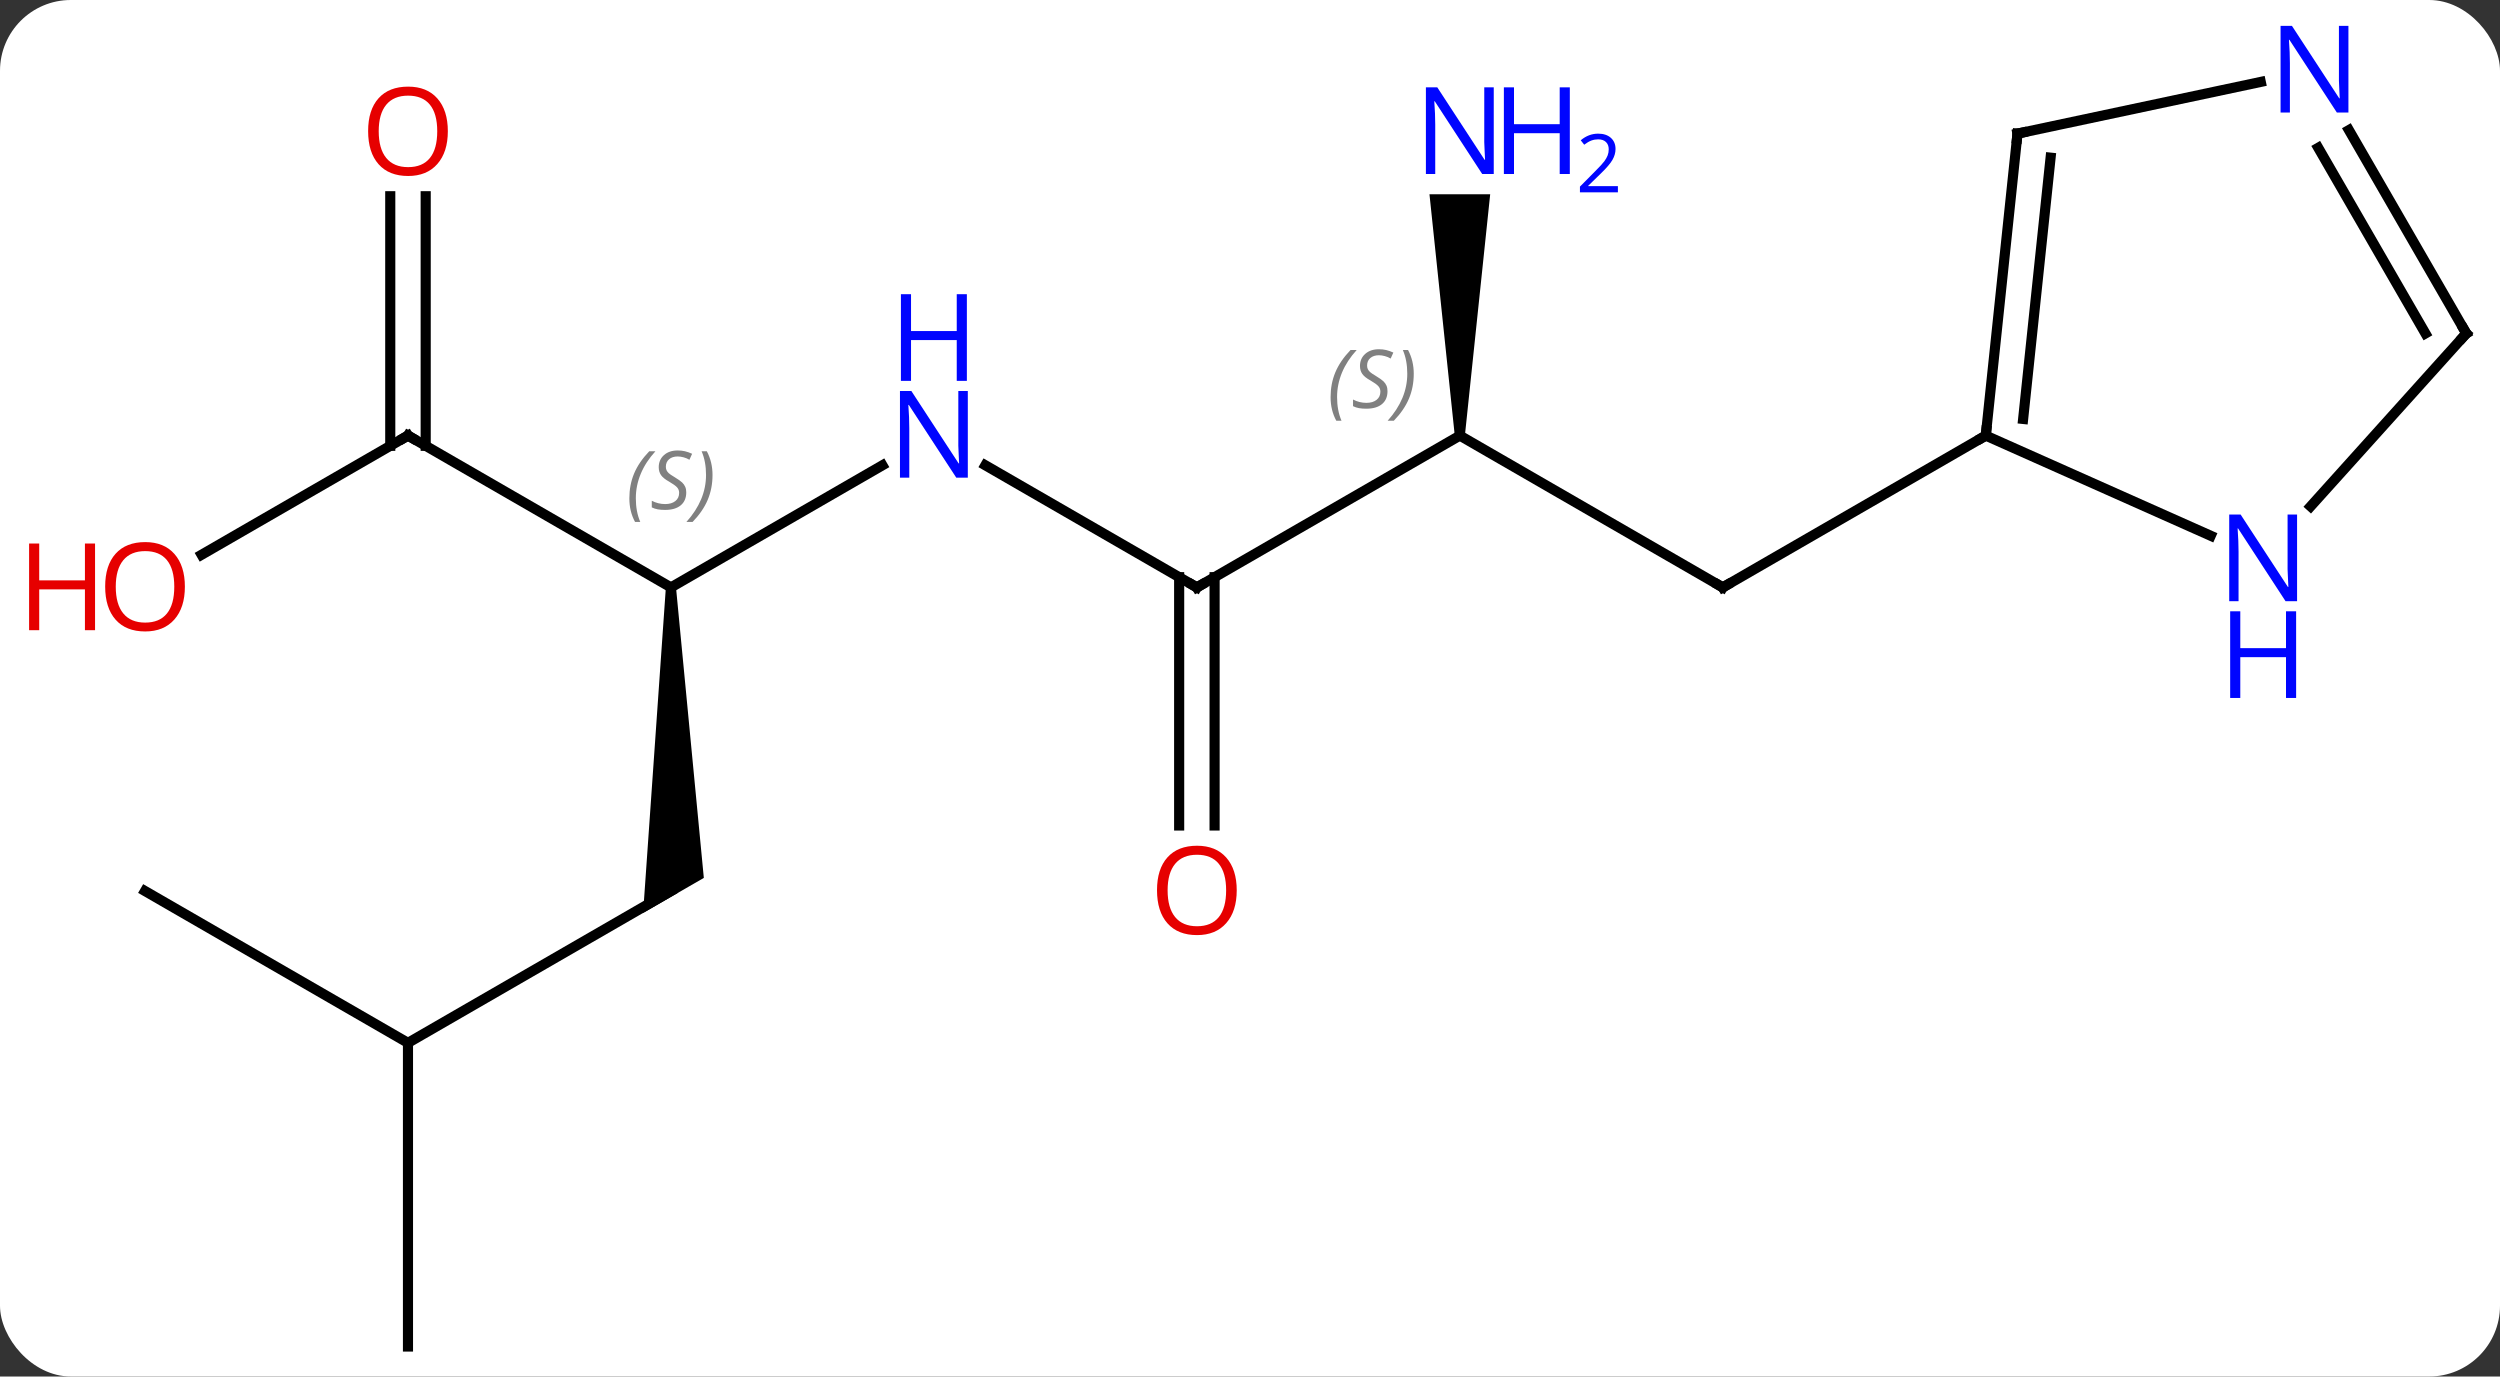<svg width="247" viewBox="0 0 247 136" style="fill-opacity:1; color-rendering:auto; color-interpolation:auto; text-rendering:auto; stroke:black; stroke-linecap:square; stroke-miterlimit:10; shape-rendering:auto; stroke-opacity:1; fill:black; stroke-dasharray:none; font-weight:normal; stroke-width:1; font-family:'Open Sans'; font-style:normal; stroke-linejoin:miter; font-size:12; stroke-dashoffset:0; image-rendering:auto;" height="136" class="cas-substance-image" xmlns:xlink="http://www.w3.org/1999/xlink" xmlns="http://www.w3.org/2000/svg"><rect x="0" y="0" width="247" height="136" fill="#333333" stroke="none"/><svg class="cas-substance-single-component"><rect y="0" x="0" width="247" stroke="none" ry="7" rx="7" height="136" fill="white" class="cas-substance-group"/><svg y="0" x="0" width="247" viewBox="0 0 247 136" style="fill:black;" height="136" class="cas-substance-single-component-image"><svg><g><g transform="translate(129,70)" style="text-rendering:geometricPrecision; color-rendering:optimizeQuality; color-interpolation:linearRGB; stroke-linecap:butt; image-rendering:optimizeQuality;"><line y2="-26.964" y1="-11.964" x2="15.231" x1="41.211" style="fill:none;"/><line y2="-26.964" y1="-11.964" x2="67.194" x1="41.211" style="fill:none;"/><line y2="-11.964" y1="-26.964" x2="-10.749" x1="15.231" style="fill:none;"/><path style="stroke:none;" d="M15.731 -26.964 L14.731 -26.964 L12.231 -50.808 L18.231 -50.808 Z"/><line y2="-24.029" y1="-11.964" x2="-31.648" x1="-10.749" style="fill:none;"/><line y2="11.559" y1="-12.974" x2="-12.499" x1="-12.499" style="fill:none;"/><line y2="11.559" y1="-12.974" x2="-8.999" x1="-8.999" style="fill:none;"/><line y2="-11.964" y1="-24.029" x2="-62.712" x1="-41.816" style="fill:none;"/><path style="stroke:none;" d="M-63.212 -11.964 L-62.212 -11.964 L-59.462 16.737 L-65.462 20.201 Z"/><line y2="-26.964" y1="-11.964" x2="-88.692" x1="-62.712" style="fill:none;"/><line y2="33.036" y1="18.036" x2="-88.692" x1="-62.712" style="fill:none;"/><line y2="-15.19" y1="-26.964" x2="-109.085" x1="-88.692" style="fill:none;"/><line y2="-50.612" y1="-25.954" x2="-86.942" x1="-86.942" style="fill:none;"/><line y2="-50.612" y1="-25.954" x2="-90.442" x1="-90.442" style="fill:none;"/><line y2="63.036" y1="33.036" x2="-88.692" x1="-88.692" style="fill:none;"/><line y2="18.036" y1="33.036" x2="-114.672" x1="-88.692" style="fill:none;"/><line y2="-56.799" y1="-26.964" x2="70.329" x1="67.194" style="fill:none;"/><line y2="-54.424" y1="-28.608" x2="73.599" x1="70.886" style="fill:none;"/><line y2="-17.066" y1="-26.964" x2="89.42" x1="67.194" style="fill:none;"/><line y2="-61.908" y1="-56.799" x2="94.364" x1="70.329" style="fill:none;"/><line y2="-37.056" y1="-19.969" x2="114.672" x1="99.289" style="fill:none;"/><line y2="-37.056" y1="-57.148" x2="114.672" x1="103.072" style="fill:none;"/><line y2="-37.056" y1="-55.398" x2="110.631" x1="100.041" style="fill:none;"/><path style="fill:none; stroke-miterlimit:5;" d="M40.778 -12.214 L41.211 -11.964 L41.644 -12.214"/></g><g transform="translate(129,70)" style="stroke-linecap:butt; font-size:8.4px; fill:gray; text-rendering:geometricPrecision; image-rendering:optimizeQuality; color-rendering:optimizeQuality; font-family:'Open Sans'; font-style:italic; stroke:gray; color-interpolation:linearRGB; stroke-miterlimit:5;"><path style="stroke:none;" d="M2.462 -30.761 Q2.462 -32.089 2.931 -33.214 Q3.4 -34.339 4.431 -35.417 L5.04 -35.417 Q4.072 -34.355 3.587 -33.183 Q3.103 -32.011 3.103 -30.777 Q3.103 -29.448 3.54 -28.433 L3.025 -28.433 Q2.462 -29.464 2.462 -30.761 ZM8.085 -31.355 Q8.085 -30.527 7.538 -30.073 Q6.991 -29.62 5.991 -29.62 Q5.585 -29.62 5.272 -29.675 Q4.96 -29.73 4.679 -29.87 L4.679 -30.527 Q5.304 -30.198 6.007 -30.198 Q6.632 -30.198 7.007 -30.495 Q7.382 -30.792 7.382 -31.308 Q7.382 -31.62 7.179 -31.847 Q6.976 -32.074 6.413 -32.402 Q5.819 -32.73 5.593 -33.058 Q5.366 -33.386 5.366 -33.839 Q5.366 -34.574 5.882 -35.034 Q6.397 -35.495 7.241 -35.495 Q7.616 -35.495 7.952 -35.417 Q8.288 -35.339 8.663 -35.167 L8.397 -34.574 Q8.147 -34.73 7.827 -34.816 Q7.507 -34.902 7.241 -34.902 Q6.71 -34.902 6.389 -34.628 Q6.069 -34.355 6.069 -33.886 Q6.069 -33.683 6.139 -33.534 Q6.21 -33.386 6.351 -33.253 Q6.491 -33.12 6.913 -32.87 Q7.476 -32.527 7.679 -32.331 Q7.882 -32.136 7.983 -31.902 Q8.085 -31.667 8.085 -31.355 ZM10.679 -33.074 Q10.679 -31.745 10.203 -30.613 Q9.726 -29.48 8.711 -28.433 L8.101 -28.433 Q10.039 -30.589 10.039 -33.074 Q10.039 -34.402 9.601 -35.417 L10.117 -35.417 Q10.679 -34.355 10.679 -33.074 Z"/><path style="fill:none; stroke:black;" d="M-10.316 -12.214 L-10.749 -11.964 L-11.182 -12.214"/></g><g transform="translate(129,70)" style="stroke-linecap:butt; fill:rgb(0,5,255); text-rendering:geometricPrecision; color-rendering:optimizeQuality; image-rendering:optimizeQuality; font-family:'Open Sans'; stroke:rgb(0,5,255); color-interpolation:linearRGB; stroke-miterlimit:5;"><path style="stroke:none;" d="M18.583 -52.808 L17.442 -52.808 L12.754 -59.995 L12.708 -59.995 Q12.801 -58.73 12.801 -57.683 L12.801 -52.808 L11.879 -52.808 L11.879 -61.37 L13.004 -61.37 L17.676 -54.214 L17.723 -54.214 Q17.723 -54.37 17.676 -55.23 Q17.629 -56.089 17.645 -56.464 L17.645 -61.37 L18.583 -61.37 L18.583 -52.808 Z"/><path style="stroke:none;" d="M26.098 -52.808 L25.098 -52.808 L25.098 -56.839 L20.583 -56.839 L20.583 -52.808 L19.583 -52.808 L19.583 -61.37 L20.583 -61.37 L20.583 -57.73 L25.098 -57.73 L25.098 -61.37 L26.098 -61.37 L26.098 -52.808 Z"/><path style="stroke:none;" d="M30.848 -50.998 L27.098 -50.998 L27.098 -51.561 L28.598 -53.077 Q29.286 -53.764 29.504 -54.061 Q29.723 -54.358 29.833 -54.639 Q29.942 -54.92 29.942 -55.248 Q29.942 -55.702 29.669 -55.967 Q29.395 -56.233 28.895 -56.233 Q28.551 -56.233 28.231 -56.116 Q27.911 -55.998 27.52 -55.702 L27.176 -56.139 Q27.958 -56.795 28.895 -56.795 Q29.692 -56.795 30.153 -56.381 Q30.614 -55.967 30.614 -55.28 Q30.614 -54.733 30.309 -54.202 Q30.004 -53.67 29.161 -52.858 L27.911 -51.639 L27.911 -51.608 L30.848 -51.608 L30.848 -50.998 Z"/><path style="stroke:none;" d="M-33.38 -22.808 L-34.521 -22.808 L-39.209 -29.995 L-39.255 -29.995 Q-39.162 -28.73 -39.162 -27.683 L-39.162 -22.808 L-40.084 -22.808 L-40.084 -31.37 L-38.959 -31.37 L-34.287 -24.214 L-34.24 -24.214 Q-34.24 -24.37 -34.287 -25.23 Q-34.334 -26.089 -34.318 -26.464 L-34.318 -31.37 L-33.38 -31.37 L-33.38 -22.808 Z"/><path style="stroke:none;" d="M-33.474 -32.37 L-34.474 -32.37 L-34.474 -36.401 L-38.99 -36.401 L-38.99 -32.37 L-39.99 -32.37 L-39.99 -40.933 L-38.99 -40.933 L-38.99 -37.292 L-34.474 -37.292 L-34.474 -40.933 L-33.474 -40.933 L-33.474 -32.37 Z"/><path style="fill:rgb(230,0,0); stroke:none;" d="M-6.811 17.966 Q-6.811 20.028 -7.851 21.208 Q-8.89 22.388 -10.733 22.388 Q-12.624 22.388 -13.655 21.224 Q-14.687 20.059 -14.687 17.95 Q-14.687 15.856 -13.655 14.708 Q-12.624 13.559 -10.733 13.559 Q-8.874 13.559 -7.843 14.731 Q-6.811 15.903 -6.811 17.966 ZM-13.64 17.966 Q-13.64 19.7 -12.897 20.606 Q-12.155 21.513 -10.733 21.513 Q-9.312 21.513 -8.585 20.614 Q-7.858 19.716 -7.858 17.966 Q-7.858 16.231 -8.585 15.341 Q-9.312 14.45 -10.733 14.45 Q-12.155 14.45 -12.897 15.348 Q-13.64 16.247 -13.64 17.966 Z"/></g><g transform="translate(129,70)" style="stroke-linecap:butt; font-size:8.4px; fill:gray; text-rendering:geometricPrecision; image-rendering:optimizeQuality; color-rendering:optimizeQuality; font-family:'Open Sans'; font-style:italic; stroke:gray; color-interpolation:linearRGB; stroke-miterlimit:5;"><path style="stroke:none;" d="M-66.82 -20.761 Q-66.82 -22.089 -66.352 -23.214 Q-65.883 -24.339 -64.852 -25.417 L-64.242 -25.417 Q-65.211 -24.355 -65.695 -23.183 Q-66.18 -22.011 -66.18 -20.776 Q-66.18 -19.448 -65.742 -18.433 L-66.258 -18.433 Q-66.82 -19.464 -66.82 -20.761 ZM-61.198 -21.355 Q-61.198 -20.526 -61.745 -20.073 Q-62.292 -19.62 -63.292 -19.62 Q-63.698 -19.62 -64.01 -19.675 Q-64.323 -19.73 -64.604 -19.87 L-64.604 -20.526 Q-63.979 -20.198 -63.276 -20.198 Q-62.651 -20.198 -62.276 -20.495 Q-61.901 -20.792 -61.901 -21.308 Q-61.901 -21.62 -62.104 -21.847 Q-62.307 -22.073 -62.87 -22.401 Q-63.464 -22.73 -63.69 -23.058 Q-63.917 -23.386 -63.917 -23.839 Q-63.917 -24.573 -63.401 -25.034 Q-62.886 -25.495 -62.042 -25.495 Q-61.667 -25.495 -61.331 -25.417 Q-60.995 -25.339 -60.62 -25.167 L-60.886 -24.573 Q-61.136 -24.73 -61.456 -24.816 Q-61.776 -24.901 -62.042 -24.901 Q-62.573 -24.901 -62.893 -24.628 Q-63.214 -24.355 -63.214 -23.886 Q-63.214 -23.683 -63.143 -23.534 Q-63.073 -23.386 -62.932 -23.253 Q-62.792 -23.12 -62.37 -22.87 Q-61.807 -22.526 -61.604 -22.331 Q-61.401 -22.136 -61.3 -21.901 Q-61.198 -21.667 -61.198 -21.355 ZM-58.603 -23.073 Q-58.603 -21.745 -59.08 -20.612 Q-59.557 -19.48 -60.572 -18.433 L-61.182 -18.433 Q-59.244 -20.589 -59.244 -23.073 Q-59.244 -24.401 -59.682 -25.417 L-59.166 -25.417 Q-58.603 -24.355 -58.603 -23.073 Z"/><path style="fill:none; stroke:black;" d="M-88.259 -26.714 L-88.692 -26.964 L-89.125 -26.714"/></g><g transform="translate(129,70)" style="stroke-linecap:butt; fill:rgb(230,0,0); text-rendering:geometricPrecision; color-rendering:optimizeQuality; image-rendering:optimizeQuality; font-family:'Open Sans'; stroke:rgb(230,0,0); color-interpolation:linearRGB; stroke-miterlimit:5;"><path style="stroke:none;" d="M-110.734 -12.034 Q-110.734 -9.972 -111.774 -8.792 Q-112.813 -7.612 -114.656 -7.612 Q-116.547 -7.612 -117.578 -8.777 Q-118.609 -9.941 -118.609 -12.05 Q-118.609 -14.144 -117.578 -15.292 Q-116.547 -16.441 -114.656 -16.441 Q-112.797 -16.441 -111.766 -15.269 Q-110.734 -14.097 -110.734 -12.034 ZM-117.563 -12.034 Q-117.563 -10.3 -116.82 -9.394 Q-116.078 -8.487 -114.656 -8.487 Q-113.234 -8.487 -112.508 -9.386 Q-111.781 -10.284 -111.781 -12.034 Q-111.781 -13.769 -112.508 -14.659 Q-113.234 -15.55 -114.656 -15.55 Q-116.078 -15.55 -116.82 -14.652 Q-117.563 -13.753 -117.563 -12.034 Z"/><path style="stroke:none;" d="M-119.609 -7.737 L-120.609 -7.737 L-120.609 -11.769 L-125.125 -11.769 L-125.125 -7.737 L-126.125 -7.737 L-126.125 -16.3 L-125.125 -16.3 L-125.125 -12.659 L-120.609 -12.659 L-120.609 -16.3 L-119.609 -16.3 L-119.609 -7.737 Z"/><path style="stroke:none;" d="M-84.754 -57.034 Q-84.754 -54.972 -85.794 -53.792 Q-86.833 -52.612 -88.676 -52.612 Q-90.567 -52.612 -91.598 -53.776 Q-92.629 -54.941 -92.629 -57.05 Q-92.629 -59.144 -91.598 -60.292 Q-90.567 -61.441 -88.676 -61.441 Q-86.817 -61.441 -85.786 -60.269 Q-84.754 -59.097 -84.754 -57.034 ZM-91.583 -57.034 Q-91.583 -55.3 -90.84 -54.394 Q-90.098 -53.487 -88.676 -53.487 Q-87.254 -53.487 -86.528 -54.386 Q-85.801 -55.284 -85.801 -57.034 Q-85.801 -58.769 -86.528 -59.659 Q-87.254 -60.55 -88.676 -60.55 Q-90.098 -60.55 -90.84 -59.651 Q-91.583 -58.753 -91.583 -57.034 Z"/><path style="fill:none; stroke:black;" d="M67.246 -27.461 L67.194 -26.964 L66.761 -26.714"/><path style="fill:none; stroke:black;" d="M70.277 -56.302 L70.329 -56.799 L70.818 -56.903"/><path style="fill:rgb(0,5,255); stroke:none;" d="M97.951 -10.604 L96.81 -10.604 L92.122 -17.791 L92.076 -17.791 Q92.169 -16.526 92.169 -15.479 L92.169 -10.604 L91.247 -10.604 L91.247 -19.166 L92.372 -19.166 L97.044 -12.01 L97.091 -12.01 Q97.091 -12.166 97.044 -13.026 Q96.997 -13.885 97.013 -14.26 L97.013 -19.166 L97.951 -19.166 L97.951 -10.604 Z"/><path style="fill:rgb(0,5,255); stroke:none;" d="M97.857 -1.041 L96.857 -1.041 L96.857 -5.072 L92.341 -5.072 L92.341 -1.041 L91.341 -1.041 L91.341 -9.604 L92.341 -9.604 L92.341 -5.963 L96.857 -5.963 L96.857 -9.604 L97.857 -9.604 L97.857 -1.041 Z"/><path style="fill:rgb(0,5,255); stroke:none;" d="M103.024 -58.88 L101.883 -58.88 L97.195 -66.067 L97.149 -66.067 Q97.242 -64.802 97.242 -63.755 L97.242 -58.88 L96.32 -58.88 L96.32 -67.442 L97.445 -67.442 L102.117 -60.286 L102.164 -60.286 Q102.164 -60.442 102.117 -61.302 Q102.07 -62.161 102.086 -62.536 L102.086 -67.442 L103.024 -67.442 L103.024 -58.88 Z"/><path style="fill:none; stroke:black;" d="M114.338 -36.684 L114.672 -37.056 L114.422 -37.489"/></g></g></svg></svg></svg></svg>